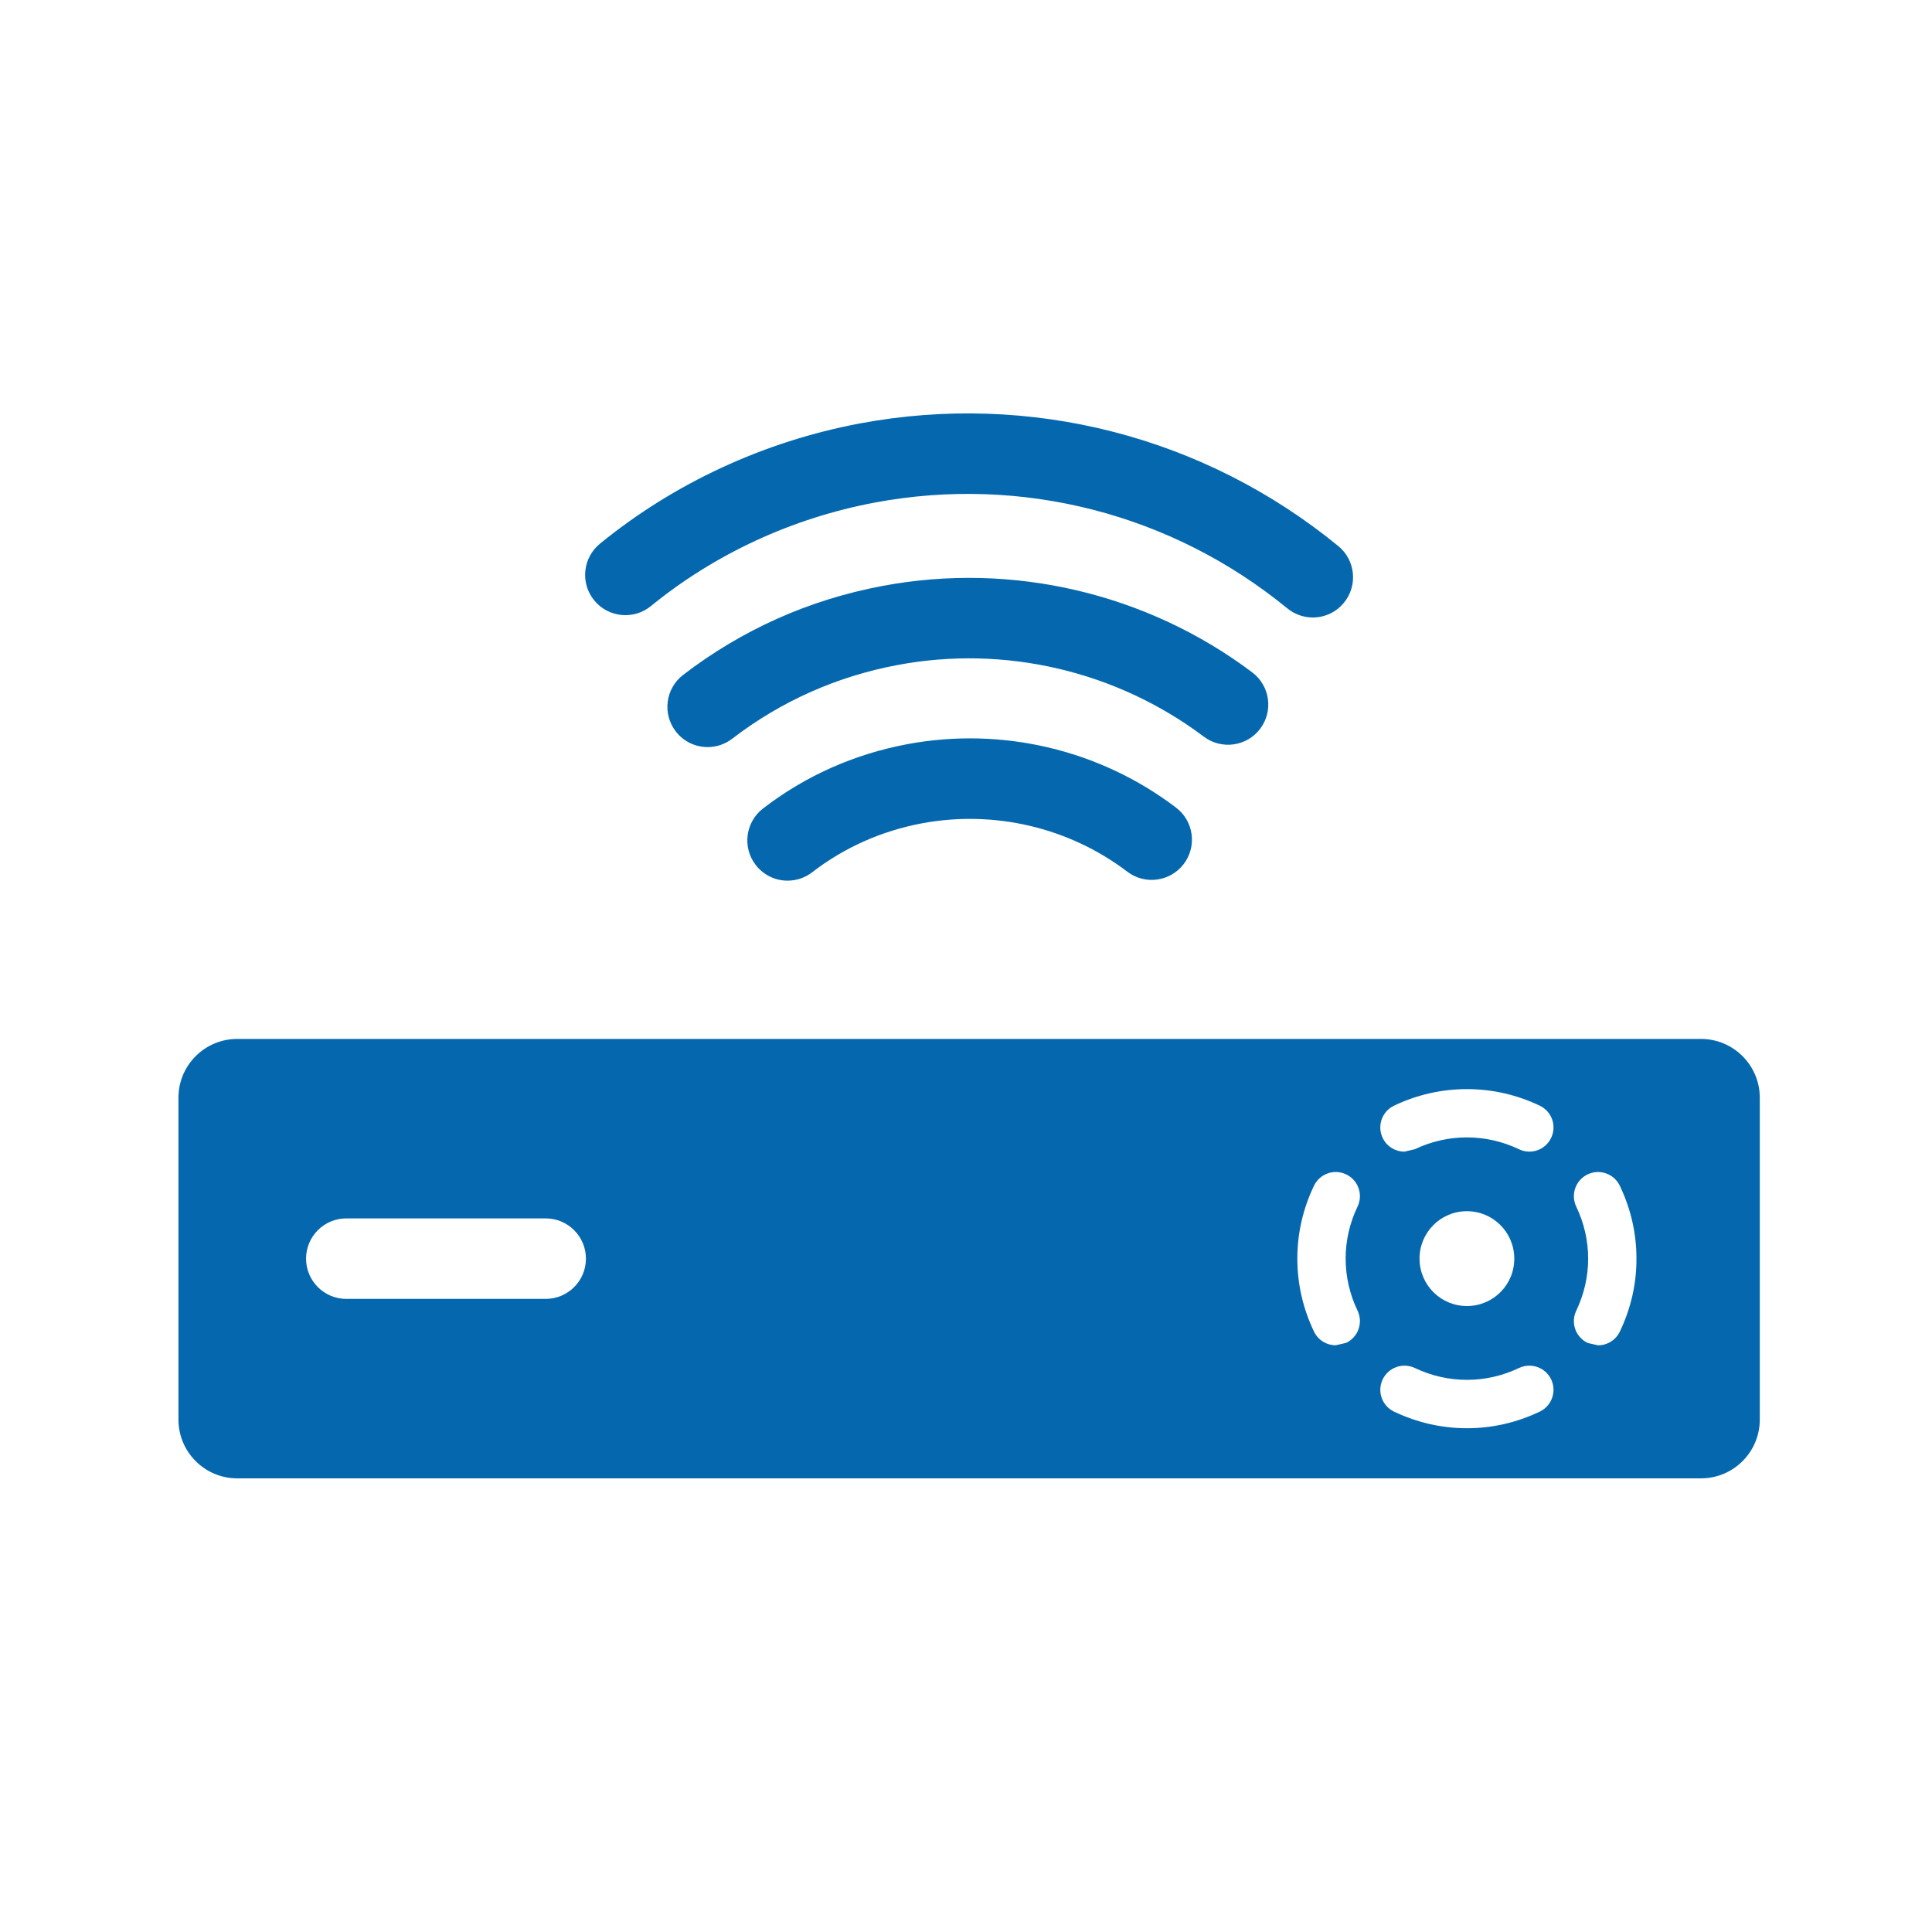 <svg xmlns="http://www.w3.org/2000/svg" viewBox="0 0 36 36">
  <path fill="#0568ae" d="M31.696 19.359H4.42c-.604 0-1.095.491-1.095 1.095v5.998c0 .604.491 1.095 1.095 1.095h27.276c.604 0 1.095-.491 1.095-1.095v-5.998c0-.604-.492-1.095-1.095-1.095zm-21.528 4.844H6.453c-.414 0-.75-.336-.75-.75s.336-.75.75-.75h3.715c.414 0 .75.336.75.75s-.336.75-.75.75zm15.128.219c.107.224.013.493-.212.6l-.194.045c-.168 0-.329-.094-.406-.256-.205-.429-.31-.886-.31-1.358 0-.471.104-.928.31-1.358.107-.224.376-.32.6-.212.225.107.319.376.212.6-.147.308-.222.634-.222.97.001.336.075.662.222.969zm3.394 1.882c-.43.205-.886.309-1.356.309-.469 0-.926-.104-1.357-.309-.225-.107-.32-.375-.213-.6.107-.224.374-.32.6-.213.619.294 1.323.294 1.94 0 .226-.107.493-.011.6.213.106.224.011.493-.214.6zm-2.239-2.84c-.007-.488.383-.889.872-.895.488-.006.887.384.893.872.008.49-.382.888-.871.895-.487.006-.887-.381-.894-.872zm2.452-2.261c-.107.224-.375.32-.6.211-.613-.293-1.324-.294-1.939 0l-.194.045c-.168 0-.329-.094-.406-.256-.107-.224-.013-.493.211-.6.86-.412 1.859-.412 2.716 0 .225.107.32.376.212.6zm1.281 3.608c-.077.162-.238.257-.407.257l-.193-.044c-.225-.107-.32-.375-.213-.6.147-.31.222-.637.222-.971 0-.335-.075-.662-.222-.97-.107-.224-.012-.493.212-.6.224-.107.493-.012.6.212.206.431.31.887.31 1.358.001.47-.103.927-.309 1.358zm-16.998-10.89c-.225 0-.448-.101-.595-.293-.252-.329-.19-.8.138-1.052 1.1-.844 2.35-1.402 3.716-1.658 2.413-.454 4.925.133 6.889 1.611.331.249.397.719.148 1.05-.249.331-.72.396-1.05.148-1.628-1.225-3.71-1.712-5.71-1.335-1.133.213-2.169.675-3.08 1.374-.136.104-.296.155-.456.155zm1.49 2.489c-.225 0-.447-.101-.595-.293-.253-.328-.191-.799.137-1.052.79-.608 1.694-1.011 2.686-1.198 1.761-.33 3.587.1 5.01 1.182.33.251.394.721.143 1.051-.252.33-.722.393-1.051.143-1.085-.825-2.479-1.152-3.825-.902-.757.143-1.447.45-2.048.913-.136.105-.297.156-.457.156zm9.786-4.904c-.167 0-.335-.056-.475-.17-2.152-1.764-4.954-2.484-7.688-1.971-1.534.288-2.977.955-4.171 1.929-.322.262-.794.213-1.056-.107-.262-.321-.214-.793.107-1.056 1.388-1.132 3.063-1.906 4.843-2.241 3.172-.593 6.42.24 8.916 2.286.32.262.367.735.104 1.055-.148.181-.363.275-.58.275z"/>
</svg>
